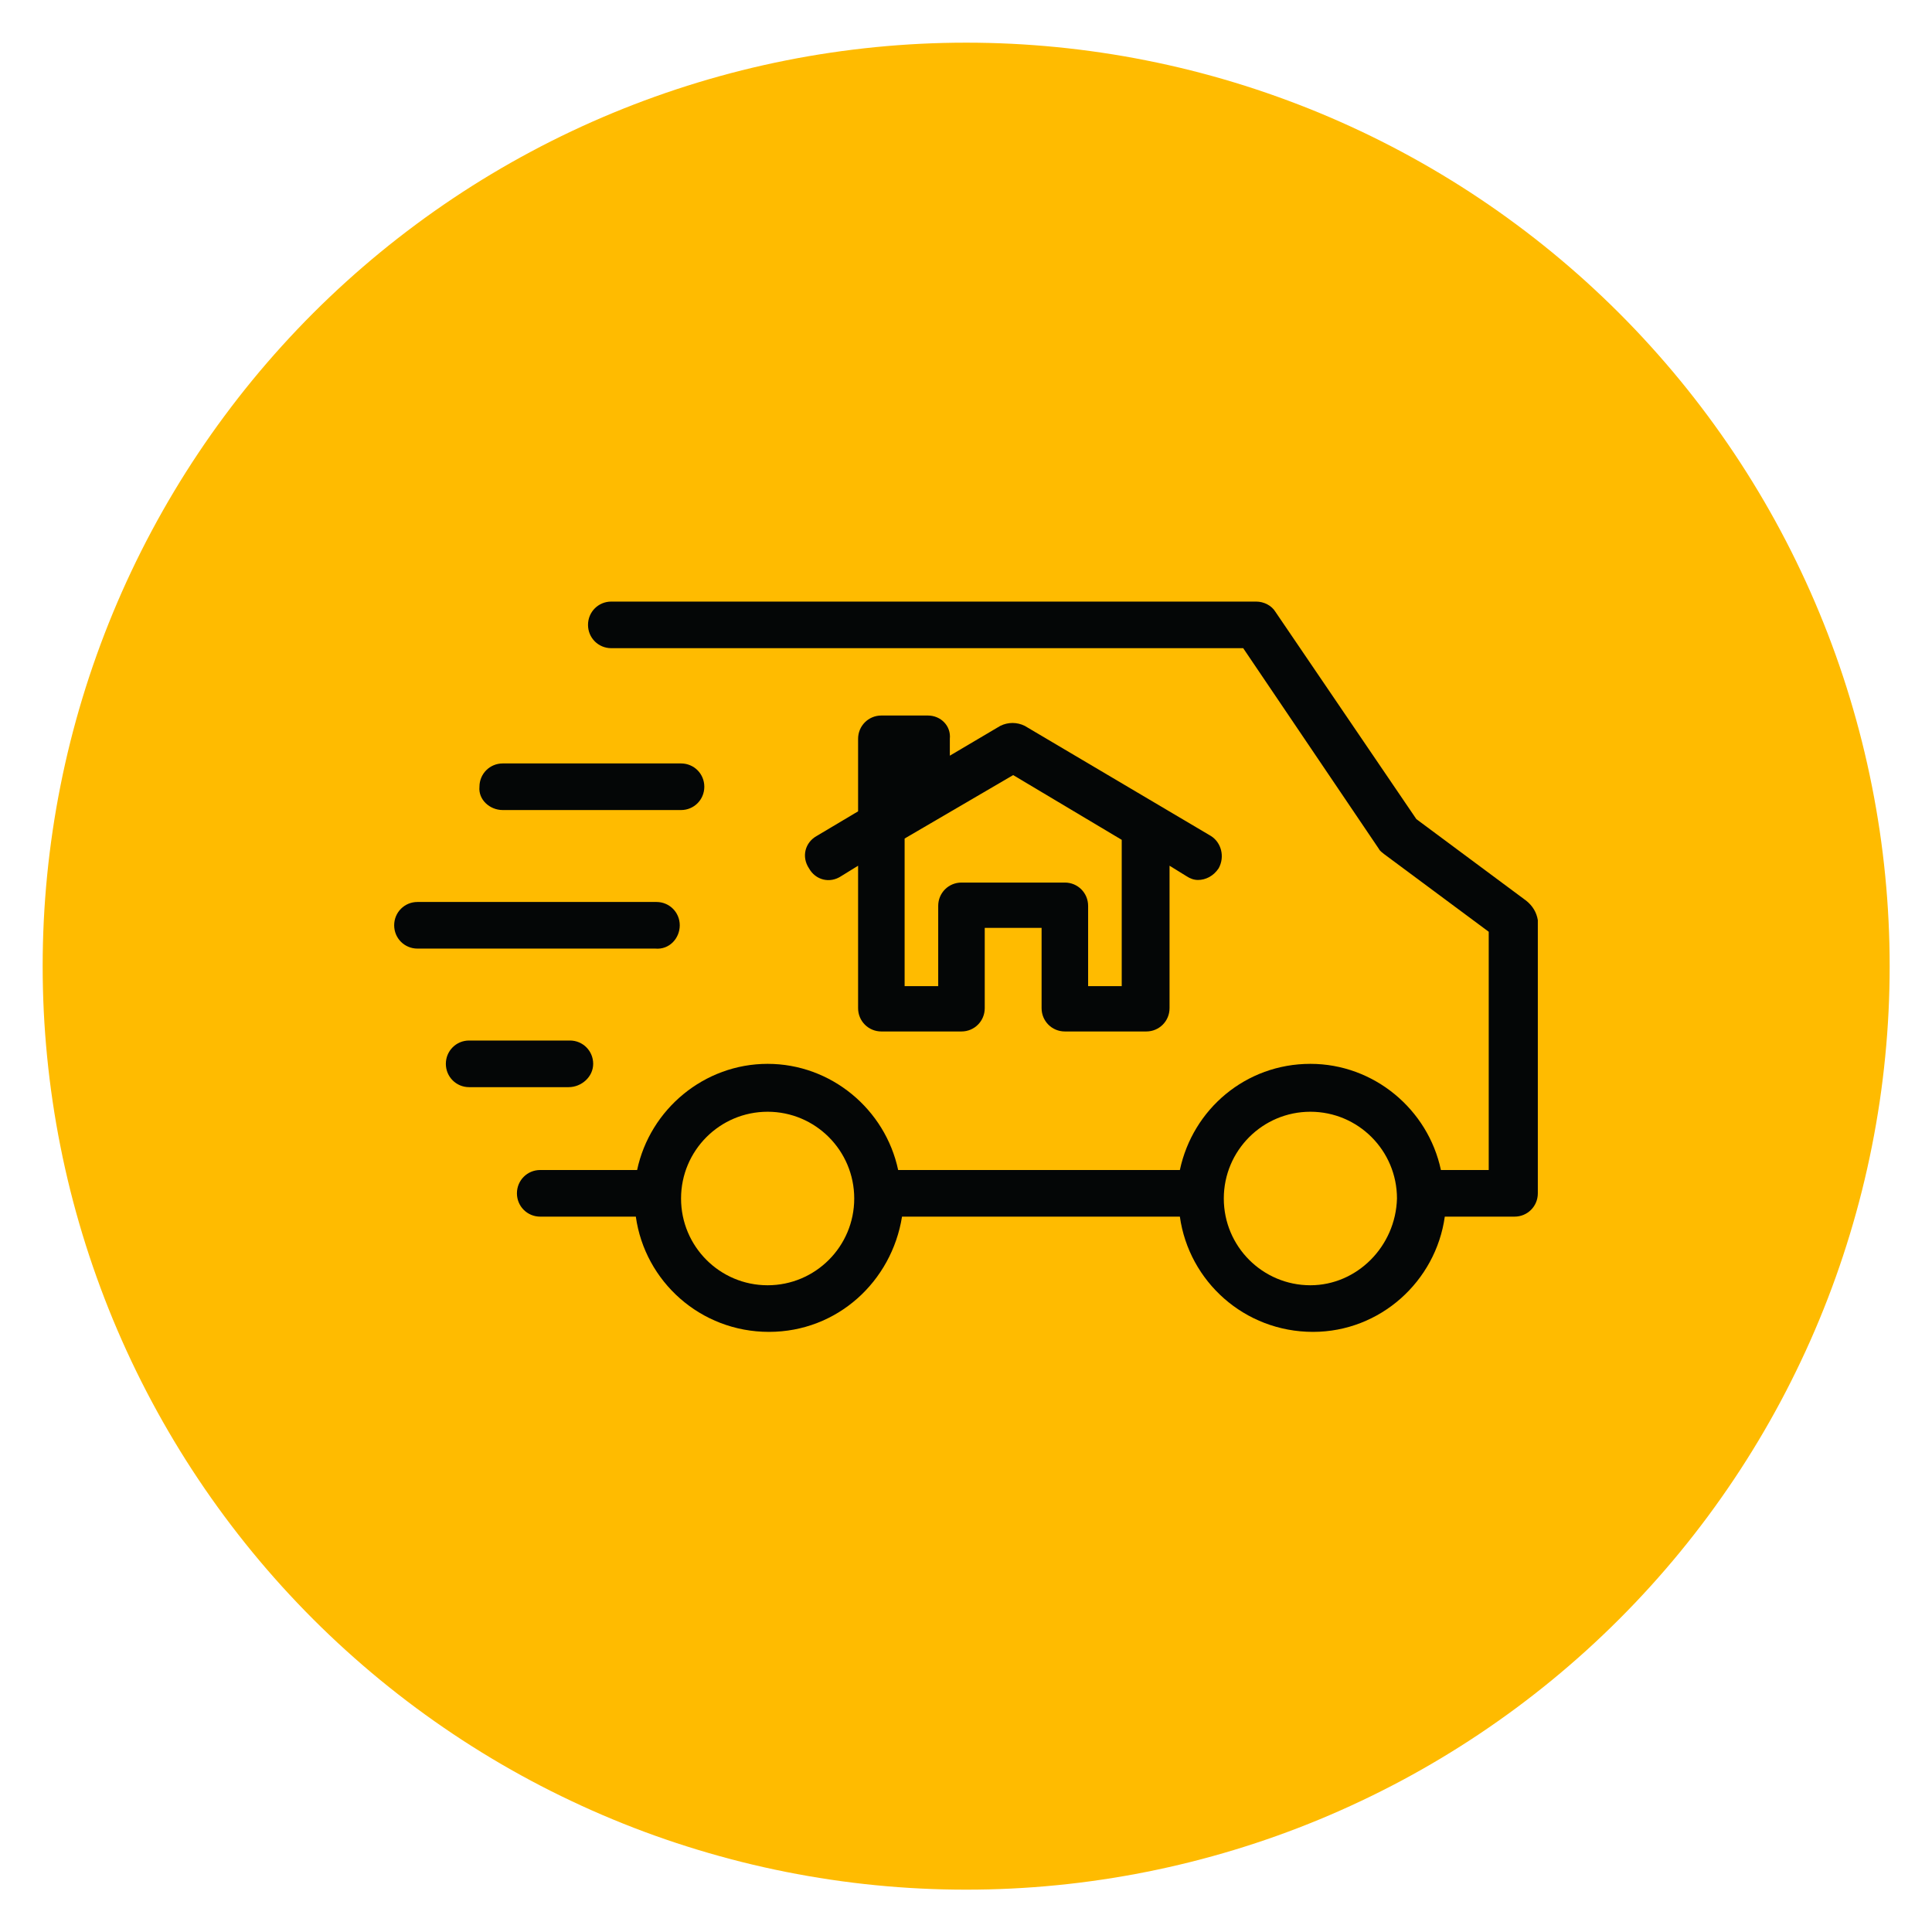<svg xmlns="http://www.w3.org/2000/svg" width="375" viewBox="0 0 375 375" height="375" version="1.0"><defs><clipPath id="a"><path d="M 8.281 8.281 L 366.781 8.281 L 366.781 366.781 L 8.281 366.781 Z M 8.281 8.281"/></clipPath><clipPath id="b"><path d="M 100 116.766 L 299 116.766 L 299 258.516 L 100 258.516 Z M 100 116.766"/></clipPath></defs><g clip-path="url(#a)"><path fill="#FB0" d="M 366.781 187.531 C 366.781 190.465 366.711 193.398 366.566 196.328 C 366.422 199.258 366.207 202.184 365.918 205.102 C 365.633 208.02 365.273 210.93 364.844 213.832 C 364.41 216.734 363.91 219.625 363.336 222.5 C 362.766 225.379 362.121 228.242 361.41 231.086 C 360.695 233.934 359.914 236.758 359.062 239.566 C 358.211 242.371 357.293 245.156 356.305 247.918 C 355.316 250.68 354.262 253.418 353.137 256.129 C 352.016 258.84 350.828 261.52 349.57 264.172 C 348.316 266.824 347 269.441 345.617 272.031 C 344.234 274.617 342.789 277.168 341.281 279.684 C 339.773 282.199 338.203 284.68 336.574 287.117 C 334.941 289.559 333.254 291.953 331.508 294.312 C 329.758 296.668 327.957 298.98 326.094 301.246 C 324.234 303.516 322.316 305.734 320.348 307.91 C 318.379 310.082 316.355 312.207 314.281 314.281 C 312.207 316.355 310.082 318.379 307.91 320.348 C 305.734 322.316 303.516 324.234 301.246 326.094 C 298.98 327.953 296.668 329.758 294.312 331.508 C 291.953 333.254 289.559 334.941 287.117 336.574 C 284.68 338.203 282.199 339.773 279.684 341.281 C 277.168 342.789 274.617 344.234 272.031 345.617 C 269.441 347 266.824 348.316 264.172 349.57 C 261.52 350.824 258.84 352.016 256.129 353.137 C 253.418 354.262 250.68 355.316 247.918 356.305 C 245.156 357.293 242.371 358.211 239.566 359.062 C 236.758 359.914 233.934 360.695 231.086 361.41 C 228.242 362.121 225.379 362.766 222.5 363.336 C 219.625 363.91 216.734 364.41 213.832 364.84 C 210.93 365.273 208.02 365.633 205.102 365.918 C 202.184 366.207 199.258 366.422 196.328 366.566 C 193.398 366.711 190.465 366.781 187.531 366.781 C 184.598 366.781 181.668 366.711 178.738 366.566 C 175.805 366.422 172.883 366.207 169.961 365.918 C 167.043 365.633 164.133 365.273 161.23 364.84 C 158.328 364.41 155.438 363.91 152.562 363.336 C 149.684 362.766 146.824 362.121 143.977 361.41 C 141.133 360.695 138.305 359.914 135.5 359.062 C 132.691 358.211 129.906 357.293 127.145 356.305 C 124.383 355.316 121.645 354.262 118.938 353.137 C 116.227 352.016 113.543 350.824 110.895 349.57 C 108.242 348.316 105.621 347 103.035 345.617 C 100.445 344.234 97.895 342.789 95.379 341.281 C 92.863 339.773 90.387 338.203 87.945 336.574 C 85.508 334.941 83.109 333.254 80.754 331.508 C 78.398 329.758 76.086 327.953 73.816 326.094 C 71.551 324.234 69.328 322.316 67.156 320.348 C 64.98 318.379 62.855 316.355 60.781 314.281 C 58.707 312.207 56.688 310.082 54.715 307.91 C 52.746 305.734 50.832 303.516 48.969 301.246 C 47.109 298.98 45.305 296.668 43.559 294.312 C 41.809 291.953 40.121 289.559 38.492 287.117 C 36.859 284.68 35.293 282.199 33.785 279.684 C 32.277 277.168 30.832 274.617 29.449 272.031 C 28.066 269.441 26.746 266.824 25.492 264.172 C 24.238 261.52 23.051 258.84 21.926 256.129 C 20.805 253.418 19.75 250.68 18.762 247.918 C 17.773 245.156 16.852 242.371 16 239.566 C 15.148 236.758 14.367 233.934 13.652 231.086 C 12.941 228.242 12.297 225.379 11.727 222.5 C 11.152 219.625 10.652 216.734 10.223 213.832 C 9.793 210.93 9.434 208.02 9.145 205.102 C 8.859 202.184 8.641 199.258 8.496 196.328 C 8.355 193.398 8.281 190.465 8.281 187.531 C 8.281 184.598 8.355 181.668 8.496 178.738 C 8.641 175.805 8.859 172.883 9.145 169.961 C 9.434 167.043 9.793 164.133 10.223 161.23 C 10.652 158.328 11.152 155.438 11.727 152.562 C 12.297 149.684 12.941 146.824 13.652 143.977 C 14.367 141.133 15.148 138.305 16 135.5 C 16.852 132.691 17.773 129.906 18.762 127.145 C 19.75 124.383 20.805 121.645 21.926 118.938 C 23.051 116.227 24.238 113.543 25.492 110.895 C 26.746 108.242 28.066 105.621 29.449 103.035 C 30.832 100.445 32.277 97.895 33.785 95.379 C 35.293 92.863 36.859 90.387 38.492 87.945 C 40.121 85.508 41.809 83.109 43.559 80.754 C 45.305 78.398 47.109 76.086 48.969 73.816 C 50.832 71.551 52.746 69.328 54.715 67.156 C 56.688 64.98 58.707 62.855 60.781 60.781 C 62.855 58.707 64.98 56.688 67.156 54.715 C 69.328 52.746 71.551 50.832 73.816 48.969 C 76.086 47.109 78.398 45.305 80.754 43.559 C 83.109 41.809 85.508 40.121 87.945 38.492 C 90.387 36.859 92.863 35.293 95.379 33.785 C 97.895 32.277 100.445 30.832 103.035 29.449 C 105.621 28.066 108.242 26.746 110.895 25.492 C 113.543 24.238 116.227 23.051 118.938 21.926 C 121.645 20.805 124.383 19.75 127.145 18.762 C 129.906 17.773 132.691 16.852 135.5 16 C 138.305 15.148 141.133 14.367 143.977 13.652 C 146.824 12.941 149.684 12.297 152.562 11.727 C 155.438 11.152 158.328 10.652 161.23 10.223 C 164.133 9.793 167.043 9.434 169.961 9.145 C 172.883 8.859 175.805 8.641 178.738 8.496 C 181.668 8.355 184.598 8.281 187.531 8.281 C 190.465 8.281 193.398 8.355 196.328 8.496 C 199.258 8.641 202.184 8.859 205.102 9.145 C 208.02 9.434 210.93 9.793 213.832 10.223 C 216.734 10.652 219.625 11.152 222.5 11.727 C 225.379 12.297 228.242 12.941 231.086 13.652 C 233.934 14.367 236.758 15.148 239.566 16 C 242.371 16.852 245.156 17.773 247.918 18.762 C 250.68 19.75 253.418 20.805 256.129 21.926 C 258.84 23.051 261.52 24.238 264.172 25.492 C 266.824 26.746 269.441 28.066 272.031 29.449 C 274.617 30.832 277.168 32.277 279.684 33.785 C 282.199 35.293 284.68 36.859 287.117 38.492 C 289.559 40.121 291.953 41.809 294.312 43.559 C 296.668 45.305 298.98 47.109 301.246 48.969 C 303.516 50.832 305.734 52.746 307.91 54.715 C 310.082 56.688 312.207 58.707 314.281 60.781 C 316.355 62.855 318.379 64.98 320.348 67.156 C 322.316 69.328 324.234 71.551 326.094 73.816 C 327.957 76.086 329.758 78.398 331.508 80.754 C 333.254 83.109 334.941 85.508 336.574 87.945 C 338.203 90.387 339.773 92.863 341.281 95.379 C 342.789 97.895 344.234 100.445 345.617 103.035 C 347 105.621 348.316 108.242 349.57 110.895 C 350.828 113.543 352.016 116.227 353.137 118.938 C 354.262 121.645 355.316 124.383 356.305 127.145 C 357.293 129.906 358.211 132.691 359.062 135.5 C 359.914 138.305 360.695 141.133 361.41 143.977 C 362.121 146.824 362.766 149.684 363.336 152.562 C 363.91 155.438 364.41 158.328 364.844 161.23 C 365.273 164.133 365.633 167.043 365.918 169.961 C 366.207 172.883 366.422 175.805 366.566 178.738 C 366.711 181.668 366.781 184.598 366.781 187.531 Z M 366.781 187.531"/></g><path fill="#FB0" d="M 194.203 107.141 L 189.449 115.082 L 189.395 112.102 C 189.289 110.895 188.465 109.656 187.113 109.656 L 180.125 109.195 L 185.363 101.156 L 185.395 104.328 C 185.395 105.75 186.516 106.637 187.824 106.77 Z M 194.203 107.141"/><path fill="#FB0" d="M 220.75 118.5 C 226.801 120.539 228.121 122.512 228.121 123.086 C 228.121 123.812 226.328 126.203 218.129 128.477 C 217.297 128.707 216.449 128.926 215.609 129.113 C 215.457 129.148 215.301 129.184 215.148 129.227 C 215.09 129.234 215.035 129.246 214.98 129.27 C 207.25 131.004 197.348 131.965 187.09 131.965 C 176.82 131.965 167.004 131.012 159.301 129.289 C 159.07 129.156 158.809 129.059 158.523 129.008 C 158.332 128.973 158.137 128.969 157.957 128.973 C 156.984 128.742 156.023 128.484 155.07 128.199 C 147.668 125.992 146.051 123.758 146.051 123.078 C 146.051 122.414 147.418 120.664 152.586 118.793 C 152.594 118.785 152.605 118.785 152.613 118.785 C 152.656 118.773 152.695 118.75 152.746 118.73 C 152.934 118.648 153.102 118.543 153.25 118.422 C 153.293 118.387 153.336 118.352 153.383 118.312 C 153.406 118.289 153.434 118.27 153.453 118.242 C 153.566 118.129 153.664 118.016 153.746 117.883 C 153.844 117.742 153.93 117.602 153.992 117.441 C 154.125 117.129 154.195 116.793 154.188 116.441 C 154.586 98.957 169.125 84.742 186.645 84.742 C 204.289 84.742 218.523 98.531 219.082 116.148 C 219.082 116.176 219.082 116.203 219.09 116.23 C 219.09 116.316 219.098 116.398 219.109 116.477 C 219.145 116.797 219.25 117.098 219.406 117.371 C 219.477 117.504 219.566 117.633 219.672 117.75 C 219.762 117.871 219.875 117.973 220 118.074 C 220.055 118.121 220.113 118.156 220.176 118.199 C 220.316 118.289 220.461 118.375 220.629 118.43 C 220.664 118.473 220.699 118.484 220.75 118.5 Z M 200.48 106.184 C 200.918 105.449 200.941 104.539 200.543 103.781 C 200.141 103.02 199.371 102.535 198.52 102.484 L 190.262 102.012 L 190.164 93.027 C 190.152 91.949 189.438 91.004 188.395 90.707 C 187.363 90.406 186.25 90.82 185.664 91.723 L 173.73 110.035 C 173.254 110.762 173.199 111.688 173.59 112.465 C 173.977 113.242 174.754 113.754 175.613 113.816 L 184.527 114.402 L 184.688 123.73 C 184.711 124.824 185.453 125.77 186.504 126.047 C 186.711 126.105 186.922 126.133 187.133 126.133 C 187.98 126.133 188.785 125.691 189.234 124.941 Z M 200.48 106.184"/><path fill="#FB0" d="M 214.23 135.969 C 214.355 137.375 214.418 138.797 214.418 140.207 C 214.418 153.523 208.93 165.184 200.793 171.441 C 200.723 171.484 200.652 171.539 200.59 171.602 C 196.605 174.605 192 176.32 187.098 176.32 C 182.555 176.32 178.262 174.852 174.496 172.246 C 174.488 172.238 174.488 172.238 174.488 172.238 C 174.391 172.164 174.293 172.086 174.188 172.031 C 165.609 165.93 159.777 153.957 159.777 140.219 C 159.777 138.828 159.84 137.41 159.965 136.027 C 159.973 136.02 159.973 136.004 159.973 135.996 C 159.973 135.984 159.973 135.969 159.973 135.949 C 160.016 135.465 160.07 134.977 160.133 134.484 C 167.871 136.047 177.309 136.887 187.113 136.887 C 196.879 136.887 206.352 136.039 214.09 134.484 C 214.125 134.961 214.188 135.465 214.23 135.969 Z M 214.23 135.969"/><path fill="#FB0" d="M 199.703 177.934 L 199.703 186.469 L 187.531 200.57 L 175.363 186.461 L 175.363 178.395 C 179.004 180.207 182.953 181.203 187.09 181.203 C 191.559 181.203 195.824 180.039 199.703 177.934 Z M 199.703 177.934"/><path fill="#FB0" d="M 251.535 224.734 L 251.535 287.91 C 251.535 289.227 250.465 290.301 249.148 290.301 L 233.48 290.301 L 233.48 199.574 C 244.305 203.215 251.535 213.242 251.535 224.734 Z M 251.535 224.734"/><path fill="#FB0" d="M 141.836 199.492 L 141.836 290.301 L 125.914 290.301 C 124.598 290.301 123.527 289.227 123.527 287.91 L 123.527 224.734 C 123.527 213.16 130.863 203.07 141.836 199.492 Z M 141.836 199.492"/><path fill="#FB0" d="M 172.07 190.145 L 183.898 203.852 L 172.625 211.652 L 162.074 193.23 Z M 172.07 190.145"/><path fill="#FB0" d="M 212.992 193.23 L 202.438 211.652 L 191.164 203.852 L 202.992 190.145 Z M 212.992 193.23"/><path fill="#FB0" d="M 228.586 198.055 L 228.586 290.305 L 146.723 290.305 L 146.723 197.98 L 157.277 194.715 L 169.699 216.402 C 170.035 216.996 170.609 217.418 171.281 217.57 C 171.953 217.719 172.652 217.586 173.215 217.191 L 187.531 207.293 L 201.852 217.191 C 202.266 217.48 202.746 217.625 203.246 217.625 C 203.426 217.625 203.609 217.605 203.789 217.57 C 204.457 217.418 205.031 216.988 205.371 216.402 L 217.793 194.715 Z M 228.586 198.055"/><path fill="#040606" d="M 180.102 138.883 L 171.07 138.883 C 168.562 138.883 166.555 140.895 166.555 143.406 L 166.555 157.48 L 158.527 162.258 C 156.273 163.512 155.52 166.277 157.023 168.539 C 158.277 170.801 161.039 171.555 163.293 170.047 L 166.555 168.035 L 166.555 195.684 C 166.555 198.195 168.562 200.207 171.07 200.207 L 186.621 200.207 C 189.129 200.207 191.137 198.195 191.137 195.684 L 191.137 180.102 L 202.172 180.102 L 202.172 195.684 C 202.172 198.195 204.18 200.207 206.688 200.207 L 222.492 200.207 C 225 200.207 227.008 198.195 227.008 195.684 L 227.008 168.035 L 230.266 170.047 C 231.02 170.551 231.773 170.801 232.523 170.801 C 234.027 170.801 235.535 170.047 236.539 168.539 C 237.793 166.277 237.039 163.512 235.031 162.258 L 198.914 140.895 C 197.406 140.141 195.652 140.141 194.148 140.895 L 184.363 146.676 L 184.363 143.406 C 184.617 140.895 182.609 138.883 180.102 138.883 Z M 196.656 150.445 L 217.727 163.012 L 217.727 191.41 L 211.203 191.41 L 211.203 175.828 C 211.203 173.316 209.195 171.305 206.688 171.305 L 186.621 171.305 C 184.113 171.305 182.105 173.316 182.105 175.828 L 182.105 191.41 L 175.586 191.41 L 175.586 162.758 Z M 196.656 150.445"/><g clip-path="url(#b)"><path fill="#040606" d="M 296.234 174.824 L 274.914 158.988 L 247.574 118.777 C 246.82 117.52 245.316 116.766 243.812 116.766 L 118.648 116.766 C 116.137 116.766 114.133 118.777 114.133 121.289 C 114.133 123.805 116.137 125.812 118.648 125.812 L 241.305 125.812 L 267.641 164.77 C 267.891 165.273 268.395 165.523 268.645 165.773 L 288.961 180.855 L 288.961 227.098 L 279.68 227.098 C 277.172 215.285 266.637 206.492 254.348 206.492 C 241.805 206.492 231.52 215.285 229.012 227.098 L 174.332 227.098 C 171.824 215.285 161.289 206.492 148.996 206.492 C 136.707 206.492 126.172 215.285 123.664 227.098 L 104.852 227.098 C 102.344 227.098 100.336 229.109 100.336 231.625 C 100.336 234.137 102.344 236.148 104.852 236.148 L 123.414 236.148 C 125.168 248.715 135.953 258.516 149.25 258.516 C 162.543 258.516 173.078 248.715 175.082 236.148 L 229.012 236.148 C 230.77 248.715 241.555 258.516 254.848 258.516 C 267.891 258.516 278.676 248.715 280.434 236.148 L 293.977 236.148 C 296.484 236.148 298.492 234.137 298.492 231.625 L 298.492 178.594 C 298.242 177.086 297.488 175.828 296.234 174.824 Z M 148.996 249.469 C 139.715 249.469 132.191 241.93 132.191 232.629 C 132.191 223.328 139.715 215.789 148.996 215.789 C 158.277 215.789 165.805 223.328 165.805 232.629 C 165.805 241.93 158.277 249.469 148.996 249.469 Z M 254.348 249.469 C 245.066 249.469 237.539 241.93 237.539 232.629 C 237.539 223.328 245.066 215.789 254.348 215.789 C 263.629 215.789 271.152 223.328 271.152 232.629 C 270.902 241.93 263.375 249.469 254.348 249.469 Z M 254.348 249.469"/></g><path fill="#040606" d="M 97.578 157.23 L 132.191 157.23 C 134.699 157.23 136.707 155.219 136.707 152.707 C 136.707 150.191 134.699 148.184 132.191 148.184 L 97.578 148.184 C 95.07 148.184 93.062 150.191 93.062 152.707 C 92.812 155.219 95.07 157.23 97.578 157.23 Z M 97.578 157.23"/><path fill="#040606" d="M 131.941 179.598 C 131.941 177.086 129.934 175.074 127.426 175.074 L 81.023 175.074 C 78.516 175.074 76.508 177.086 76.508 179.598 C 76.508 182.113 78.516 184.121 81.023 184.121 L 127.176 184.121 C 129.934 184.375 131.941 182.113 131.941 179.598 Z M 131.941 179.598"/><path fill="#040606" d="M 115.137 206.492 C 115.137 203.977 113.129 201.965 110.621 201.965 L 91.055 201.965 C 88.547 201.965 86.539 203.977 86.539 206.492 C 86.539 209.004 88.547 211.016 91.055 211.016 L 110.371 211.016 C 112.879 211.016 115.137 209.004 115.137 206.492 Z M 115.137 206.492"/></svg>